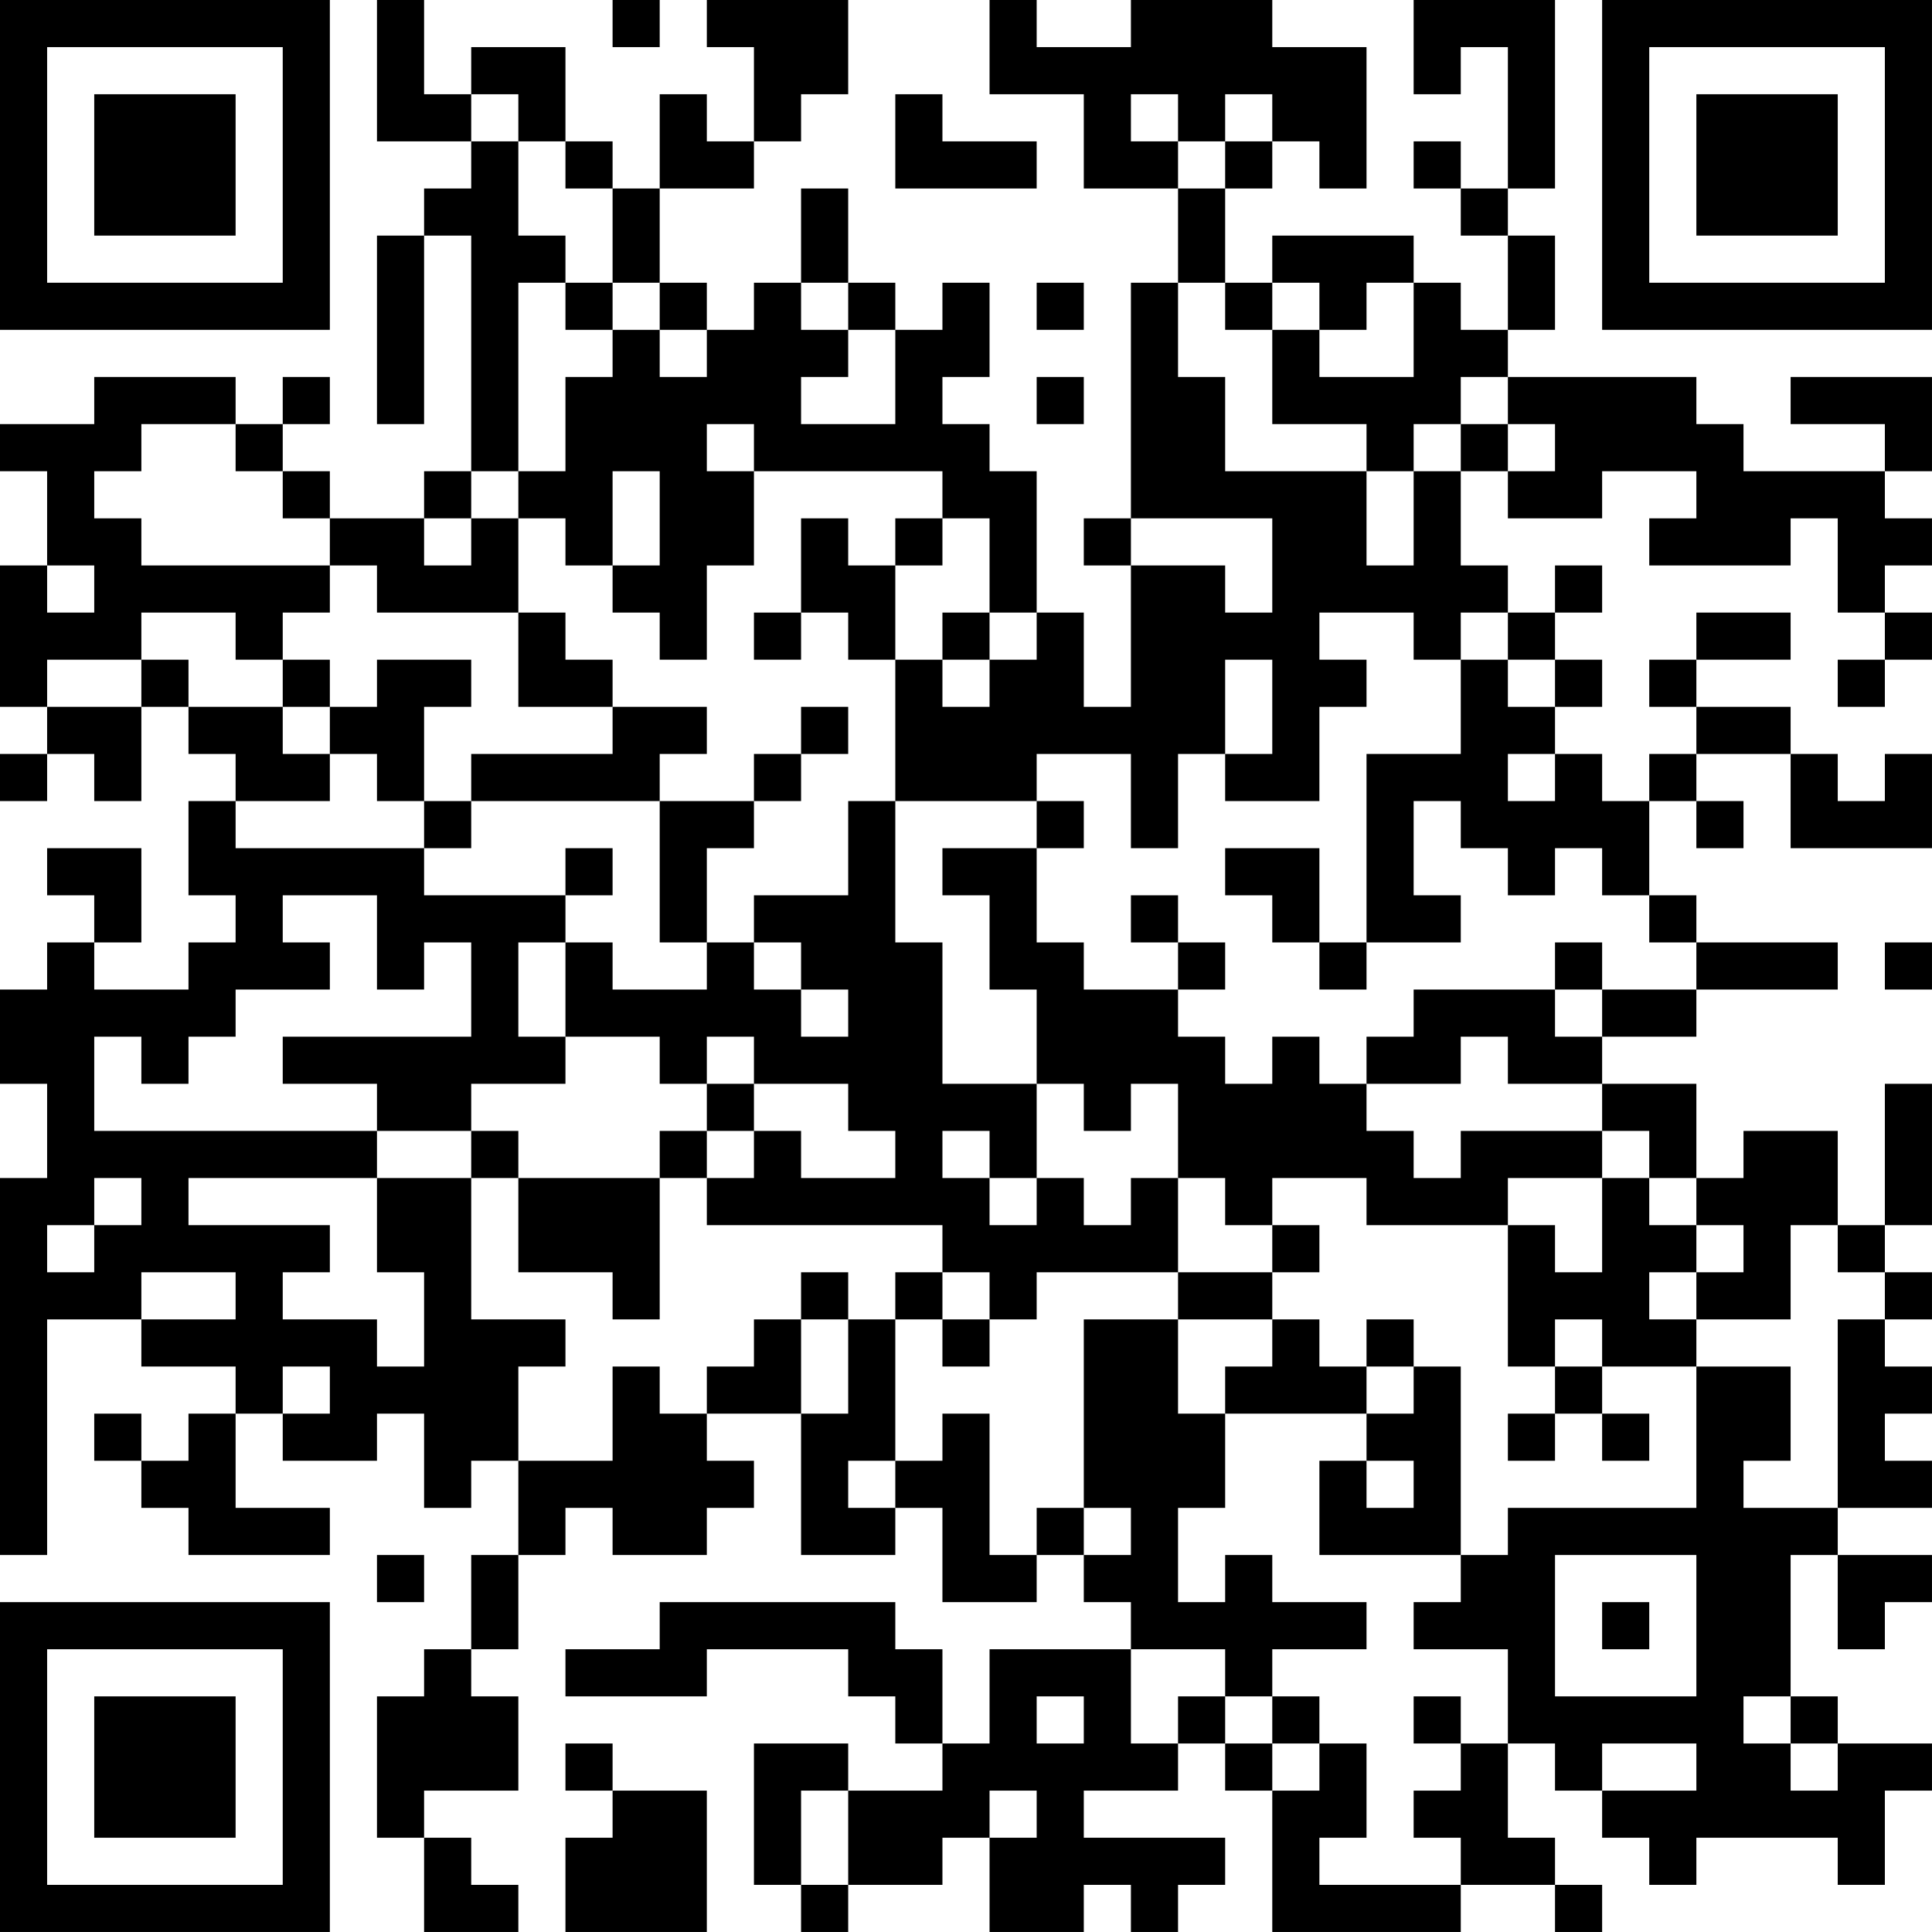 <?xml version="1.0" encoding="UTF-8"?>
<svg xmlns="http://www.w3.org/2000/svg" version="1.1" width="200" height="200" viewBox="0 0 200 200"><rect x="0" y="0" width="200" height="200" fill="#ffffff"/><g transform="scale(4.878)"><g transform="translate(0,0)"><path fill-rule="evenodd" d="M8 0L8 3L10 3L10 4L9 4L9 5L8 5L8 9L9 9L9 5L10 5L10 10L9 10L9 11L7 11L7 10L6 10L6 9L7 9L7 8L6 8L6 9L5 9L5 8L2 8L2 9L0 9L0 10L1 10L1 12L0 12L0 15L1 15L1 16L0 16L0 17L1 17L1 16L2 16L2 17L3 17L3 15L4 15L4 16L5 16L5 17L4 17L4 19L5 19L5 20L4 20L4 21L2 21L2 20L3 20L3 18L1 18L1 19L2 19L2 20L1 20L1 21L0 21L0 23L1 23L1 25L0 25L0 33L1 33L1 28L3 28L3 29L5 29L5 30L4 30L4 31L3 31L3 30L2 30L2 31L3 31L3 32L4 32L4 33L7 33L7 32L5 32L5 30L6 30L6 31L8 31L8 30L9 30L9 32L10 32L10 31L11 31L11 33L10 33L10 35L9 35L9 36L8 36L8 39L9 39L9 41L11 41L11 40L10 40L10 39L9 39L9 38L11 38L11 36L10 36L10 35L11 35L11 33L12 33L12 32L13 32L13 33L15 33L15 32L16 32L16 31L15 31L15 30L17 30L17 33L19 33L19 32L20 32L20 34L22 34L22 33L23 33L23 34L24 34L24 35L21 35L21 37L20 37L20 35L19 35L19 34L14 34L14 35L12 35L12 36L15 36L15 35L18 35L18 36L19 36L19 37L20 37L20 38L18 38L18 37L16 37L16 40L17 40L17 41L18 41L18 40L20 40L20 39L21 39L21 41L23 41L23 40L24 40L24 41L25 41L25 40L26 40L26 39L23 39L23 38L25 38L25 37L26 37L26 38L27 38L27 41L31 41L31 40L33 40L33 41L34 41L34 40L33 40L33 39L32 39L32 37L33 37L33 38L34 38L34 39L35 39L35 40L36 40L36 39L39 39L39 40L40 40L40 38L41 38L41 37L39 37L39 36L38 36L38 33L39 33L39 35L40 35L40 34L41 34L41 33L39 33L39 32L41 32L41 31L40 31L40 30L41 30L41 29L40 29L40 28L41 28L41 27L40 27L40 26L41 26L41 23L40 23L40 26L39 26L39 24L37 24L37 25L36 25L36 23L34 23L34 22L36 22L36 21L39 21L39 20L36 20L36 19L35 19L35 17L36 17L36 18L37 18L37 17L36 17L36 16L38 16L38 18L41 18L41 16L40 16L40 17L39 17L39 16L38 16L38 15L36 15L36 14L38 14L38 13L36 13L36 14L35 14L35 15L36 15L36 16L35 16L35 17L34 17L34 16L33 16L33 15L34 15L34 14L33 14L33 13L34 13L34 12L33 12L33 13L32 13L32 12L31 12L31 10L32 10L32 11L34 11L34 10L36 10L36 11L35 11L35 12L38 12L38 11L39 11L39 13L40 13L40 14L39 14L39 15L40 15L40 14L41 14L41 13L40 13L40 12L41 12L41 11L40 11L40 10L41 10L41 8L38 8L38 9L40 9L40 10L37 10L37 9L36 9L36 8L32 8L32 7L33 7L33 5L32 5L32 4L33 4L33 0L30 0L30 2L31 2L31 1L32 1L32 4L31 4L31 3L30 3L30 4L31 4L31 5L32 5L32 7L31 7L31 6L30 6L30 5L27 5L27 6L26 6L26 4L27 4L27 3L28 3L28 4L29 4L29 1L27 1L27 0L24 0L24 1L22 1L22 0L21 0L21 2L23 2L23 4L25 4L25 6L24 6L24 11L23 11L23 12L24 12L24 15L23 15L23 13L22 13L22 10L21 10L21 9L20 9L20 8L21 8L21 6L20 6L20 7L19 7L19 6L18 6L18 4L17 4L17 6L16 6L16 7L15 7L15 6L14 6L14 4L16 4L16 3L17 3L17 2L18 2L18 0L15 0L15 1L16 1L16 3L15 3L15 2L14 2L14 4L13 4L13 3L12 3L12 1L10 1L10 2L9 2L9 0ZM13 0L13 1L14 1L14 0ZM10 2L10 3L11 3L11 5L12 5L12 6L11 6L11 10L10 10L10 11L9 11L9 12L10 12L10 11L11 11L11 13L8 13L8 12L7 12L7 11L6 11L6 10L5 10L5 9L3 9L3 10L2 10L2 11L3 11L3 12L7 12L7 13L6 13L6 14L5 14L5 13L3 13L3 14L1 14L1 15L3 15L3 14L4 14L4 15L6 15L6 16L7 16L7 17L5 17L5 18L9 18L9 19L12 19L12 20L11 20L11 22L12 22L12 23L10 23L10 24L8 24L8 23L6 23L6 22L10 22L10 20L9 20L9 21L8 21L8 19L6 19L6 20L7 20L7 21L5 21L5 22L4 22L4 23L3 23L3 22L2 22L2 24L8 24L8 25L4 25L4 26L7 26L7 27L6 27L6 28L8 28L8 29L9 29L9 27L8 27L8 25L10 25L10 28L12 28L12 29L11 29L11 31L13 31L13 29L14 29L14 30L15 30L15 29L16 29L16 28L17 28L17 30L18 30L18 28L19 28L19 31L18 31L18 32L19 32L19 31L20 31L20 30L21 30L21 33L22 33L22 32L23 32L23 33L24 33L24 32L23 32L23 28L25 28L25 30L26 30L26 32L25 32L25 34L26 34L26 33L27 33L27 34L29 34L29 35L27 35L27 36L26 36L26 35L24 35L24 37L25 37L25 36L26 36L26 37L27 37L27 38L28 38L28 37L29 37L29 39L28 39L28 40L31 40L31 39L30 39L30 38L31 38L31 37L32 37L32 35L30 35L30 34L31 34L31 33L32 33L32 32L36 32L36 29L38 29L38 31L37 31L37 32L39 32L39 28L40 28L40 27L39 27L39 26L38 26L38 28L36 28L36 27L37 27L37 26L36 26L36 25L35 25L35 24L34 24L34 23L32 23L32 22L31 22L31 23L29 23L29 22L30 22L30 21L33 21L33 22L34 22L34 21L36 21L36 20L35 20L35 19L34 19L34 18L33 18L33 19L32 19L32 18L31 18L31 17L30 17L30 19L31 19L31 20L29 20L29 16L31 16L31 14L32 14L32 15L33 15L33 14L32 14L32 13L31 13L31 14L30 14L30 13L28 13L28 14L29 14L29 15L28 15L28 17L26 17L26 16L27 16L27 14L26 14L26 16L25 16L25 18L24 18L24 16L22 16L22 17L19 17L19 14L20 14L20 15L21 15L21 14L22 14L22 13L21 13L21 11L20 11L20 10L16 10L16 9L15 9L15 10L16 10L16 12L15 12L15 14L14 14L14 13L13 13L13 12L14 12L14 10L13 10L13 12L12 12L12 11L11 11L11 10L12 10L12 8L13 8L13 7L14 7L14 8L15 8L15 7L14 7L14 6L13 6L13 4L12 4L12 3L11 3L11 2ZM19 2L19 4L22 4L22 3L20 3L20 2ZM24 2L24 3L25 3L25 4L26 4L26 3L27 3L27 2L26 2L26 3L25 3L25 2ZM12 6L12 7L13 7L13 6ZM17 6L17 7L18 7L18 8L17 8L17 9L19 9L19 7L18 7L18 6ZM22 6L22 7L23 7L23 6ZM25 6L25 8L26 8L26 10L29 10L29 12L30 12L30 10L31 10L31 9L32 9L32 10L33 10L33 9L32 9L32 8L31 8L31 9L30 9L30 10L29 10L29 9L27 9L27 7L28 7L28 8L30 8L30 6L29 6L29 7L28 7L28 6L27 6L27 7L26 7L26 6ZM22 8L22 9L23 9L23 8ZM17 11L17 13L16 13L16 14L17 14L17 13L18 13L18 14L19 14L19 12L20 12L20 11L19 11L19 12L18 12L18 11ZM24 11L24 12L26 12L26 13L27 13L27 11ZM1 12L1 13L2 13L2 12ZM11 13L11 15L13 15L13 16L10 16L10 17L9 17L9 15L10 15L10 14L8 14L8 15L7 15L7 14L6 14L6 15L7 15L7 16L8 16L8 17L9 17L9 18L10 18L10 17L14 17L14 20L15 20L15 21L13 21L13 20L12 20L12 22L14 22L14 23L15 23L15 24L14 24L14 25L11 25L11 24L10 24L10 25L11 25L11 27L13 27L13 28L14 28L14 25L15 25L15 26L20 26L20 27L19 27L19 28L20 28L20 29L21 29L21 28L22 28L22 27L25 27L25 28L27 28L27 29L26 29L26 30L29 30L29 31L28 31L28 33L31 33L31 29L30 29L30 28L29 28L29 29L28 29L28 28L27 28L27 27L28 27L28 26L27 26L27 25L29 25L29 26L32 26L32 29L33 29L33 30L32 30L32 31L33 31L33 30L34 30L34 31L35 31L35 30L34 30L34 29L36 29L36 28L35 28L35 27L36 27L36 26L35 26L35 25L34 25L34 24L31 24L31 25L30 25L30 24L29 24L29 23L28 23L28 22L27 22L27 23L26 23L26 22L25 22L25 21L26 21L26 20L25 20L25 19L24 19L24 20L25 20L25 21L23 21L23 20L22 20L22 18L23 18L23 17L22 17L22 18L20 18L20 19L21 19L21 21L22 21L22 23L20 23L20 20L19 20L19 17L18 17L18 19L16 19L16 20L15 20L15 18L16 18L16 17L17 17L17 16L18 16L18 15L17 15L17 16L16 16L16 17L14 17L14 16L15 16L15 15L13 15L13 14L12 14L12 13ZM20 13L20 14L21 14L21 13ZM32 16L32 17L33 17L33 16ZM12 18L12 19L13 19L13 18ZM26 18L26 19L27 19L27 20L28 20L28 21L29 21L29 20L28 20L28 18ZM16 20L16 21L17 21L17 22L18 22L18 21L17 21L17 20ZM33 20L33 21L34 21L34 20ZM40 20L40 21L41 21L41 20ZM15 22L15 23L16 23L16 24L15 24L15 25L16 25L16 24L17 24L17 25L19 25L19 24L18 24L18 23L16 23L16 22ZM22 23L22 25L21 25L21 24L20 24L20 25L21 25L21 26L22 26L22 25L23 25L23 26L24 26L24 25L25 25L25 27L27 27L27 26L26 26L26 25L25 25L25 23L24 23L24 24L23 24L23 23ZM2 25L2 26L1 26L1 27L2 27L2 26L3 26L3 25ZM32 25L32 26L33 26L33 27L34 27L34 25ZM3 27L3 28L5 28L5 27ZM17 27L17 28L18 28L18 27ZM20 27L20 28L21 28L21 27ZM33 28L33 29L34 29L34 28ZM6 29L6 30L7 30L7 29ZM29 29L29 30L30 30L30 29ZM29 31L29 32L30 32L30 31ZM8 33L8 34L9 34L9 33ZM33 33L33 36L36 36L36 33ZM34 34L34 35L35 35L35 34ZM22 36L22 37L23 37L23 36ZM27 36L27 37L28 37L28 36ZM30 36L30 37L31 37L31 36ZM37 36L37 37L38 37L38 38L39 38L39 37L38 37L38 36ZM12 37L12 38L13 38L13 39L12 39L12 41L15 41L15 38L13 38L13 37ZM34 37L34 38L36 38L36 37ZM17 38L17 40L18 40L18 38ZM21 38L21 39L22 39L22 38ZM0 0L0 7L7 7L7 0ZM1 1L1 6L6 6L6 1ZM2 2L2 5L5 5L5 2ZM34 0L34 7L41 7L41 0ZM35 1L35 6L40 6L40 1ZM36 2L36 5L39 5L39 2ZM0 34L0 41L7 41L7 34ZM1 35L1 40L6 40L6 35ZM2 36L2 39L5 39L5 36Z" fill="#000000"/></g></g></svg>
